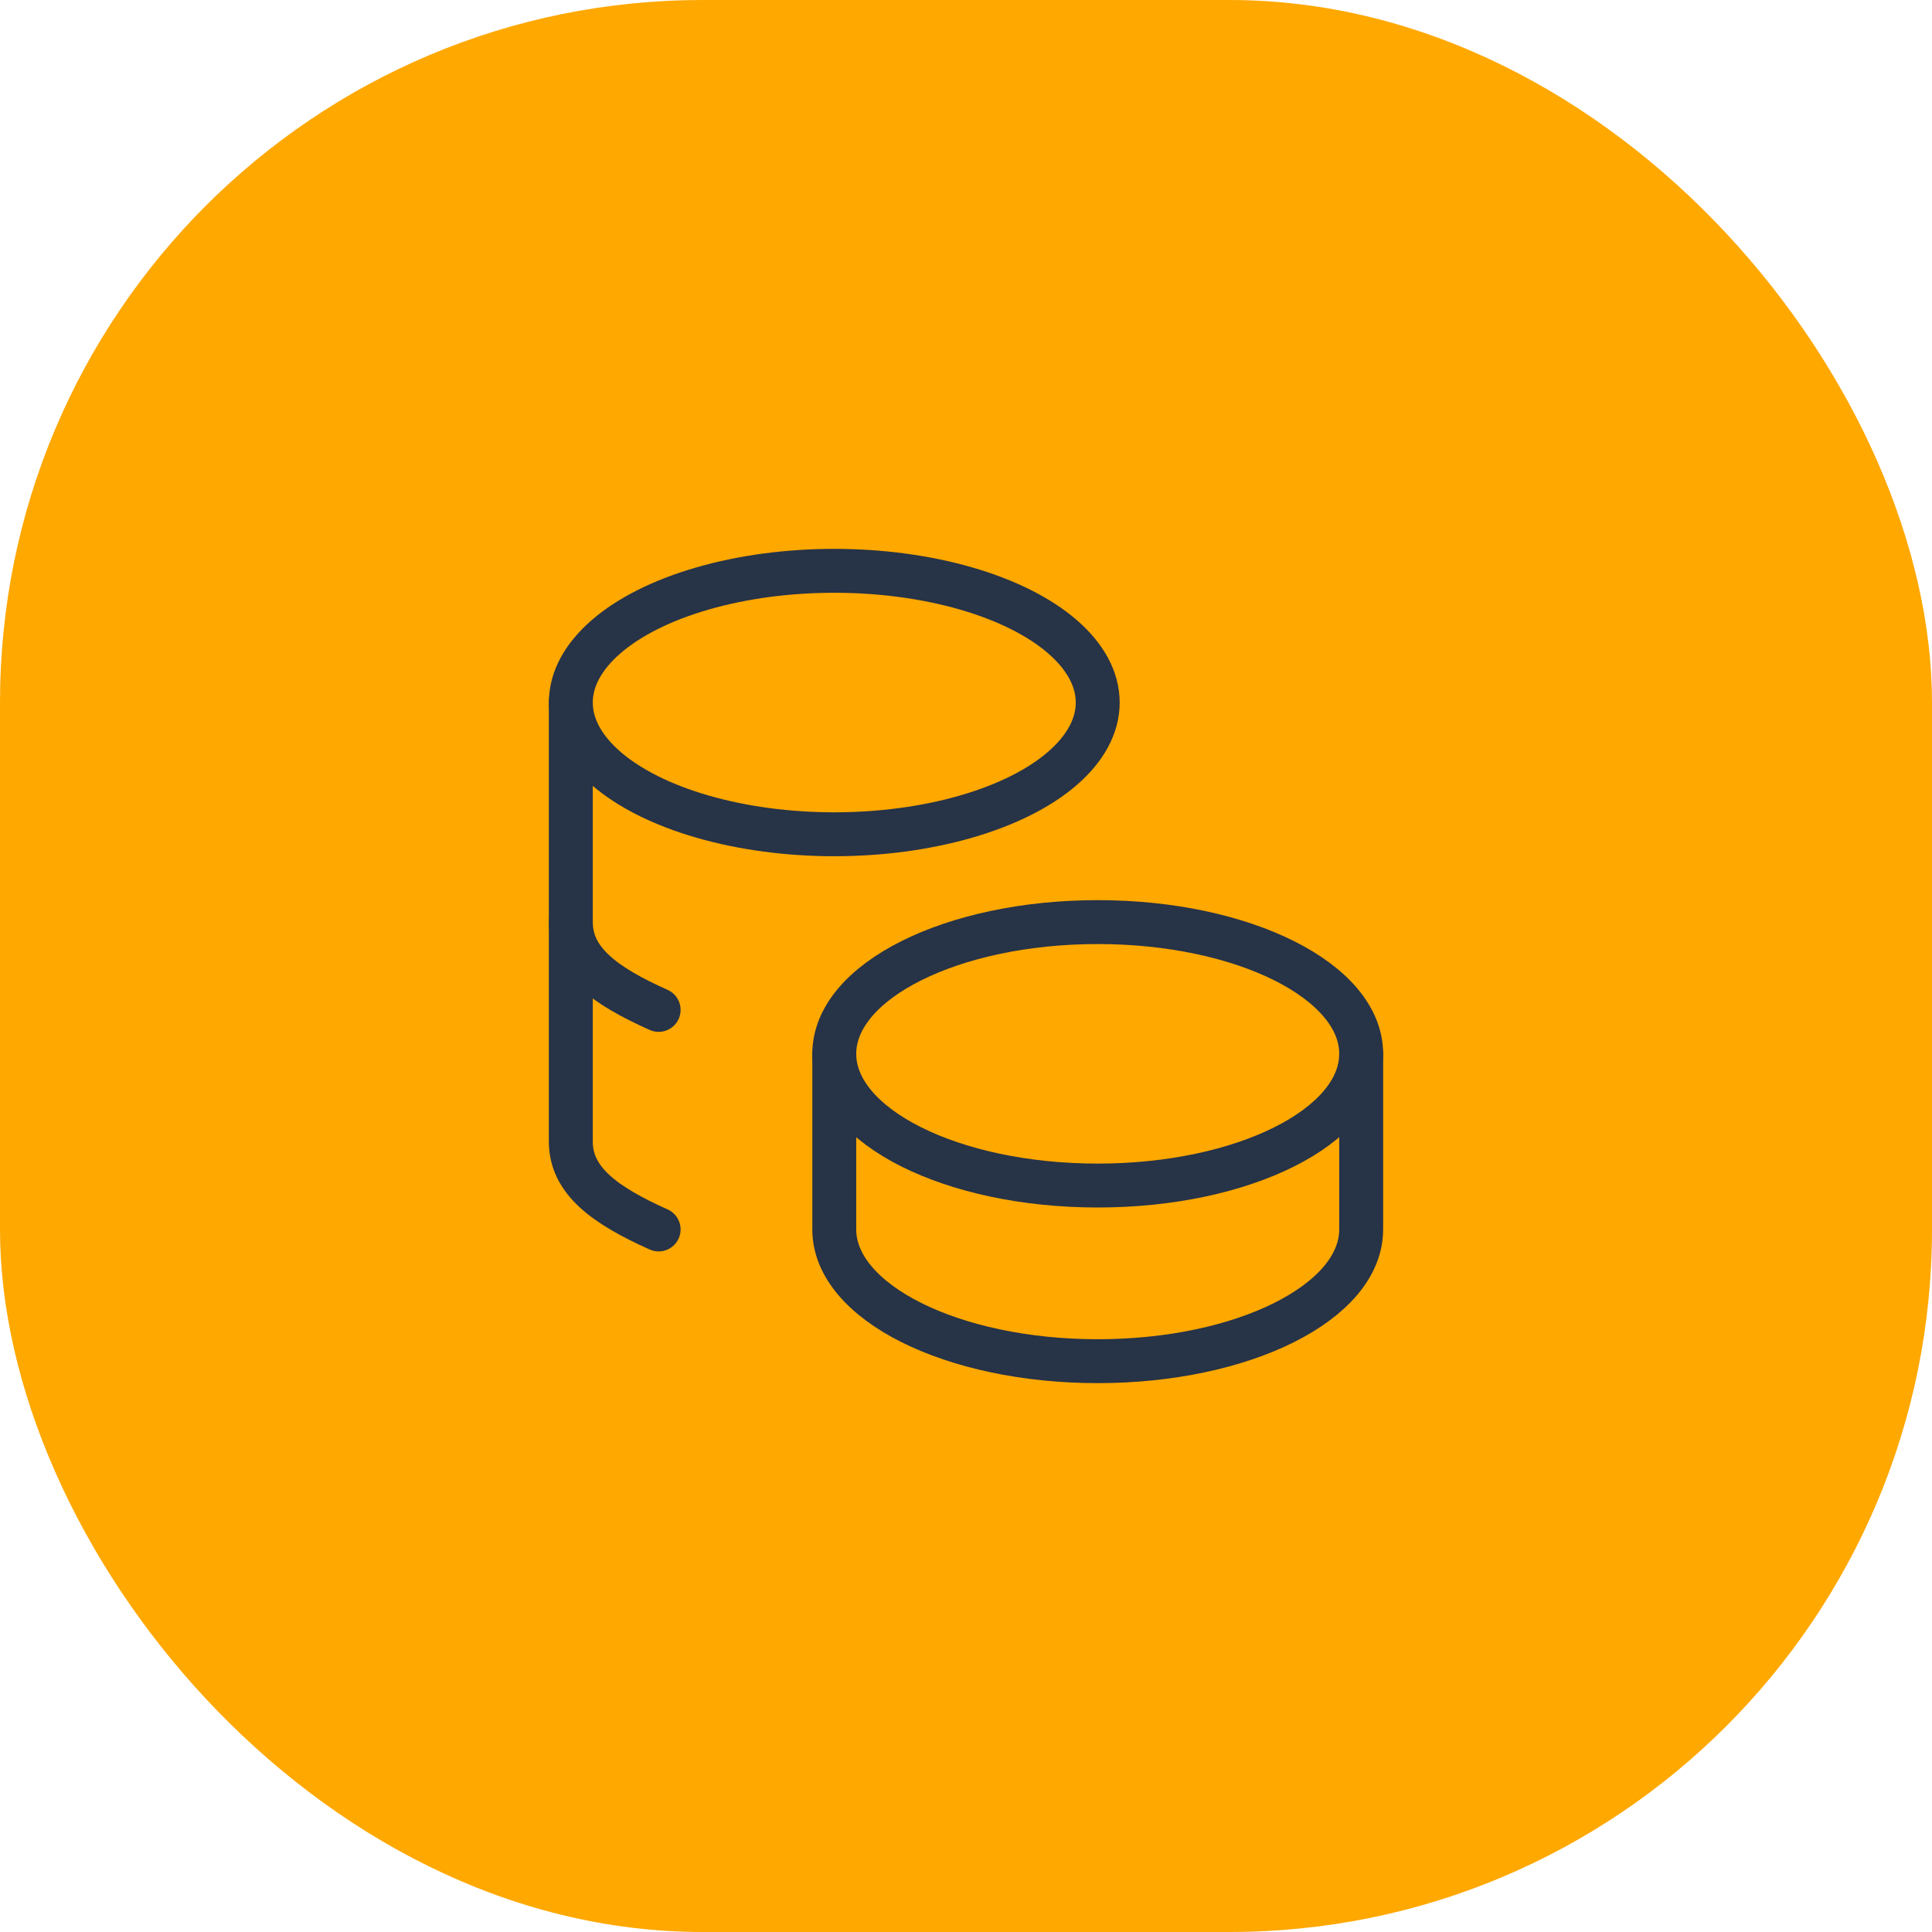 <svg width="44" height="44" viewBox="0 0 44 44" fill="none" xmlns="http://www.w3.org/2000/svg">
<rect width="44" height="44" rx="16" fill="#FFA800"/>
<path d="M19 24C19 25.657 21.686 27 25 27C28.314 27 31 25.657 31 24C31 22.343 28.314 21 25 21C21.686 21 19 22.343 19 24Z" stroke="#273347" stroke-linecap="round" stroke-linejoin="round"/>
<path d="M19 24V28C19 29.656 21.686 31 25 31C28.314 31 31 29.656 31 28V24M13 16C13 17.072 14.144 18.062 16 18.598C17.856 19.134 20.144 19.134 22 18.598C23.856 18.062 25 17.072 25 16C25 14.928 23.856 13.938 22 13.402C20.144 12.866 17.856 12.866 16 13.402C14.144 13.938 13 14.928 13 16Z" stroke="#273347" stroke-linecap="round" stroke-linejoin="round"/>
<path d="M13 16V26C13 26.888 13.772 27.45 15 28" stroke="#273347" stroke-linecap="round" stroke-linejoin="round"/>
<path d="M13 21C13 21.888 13.772 22.45 15 23" stroke="#273347" stroke-linecap="round" stroke-linejoin="round"/>
</svg>

